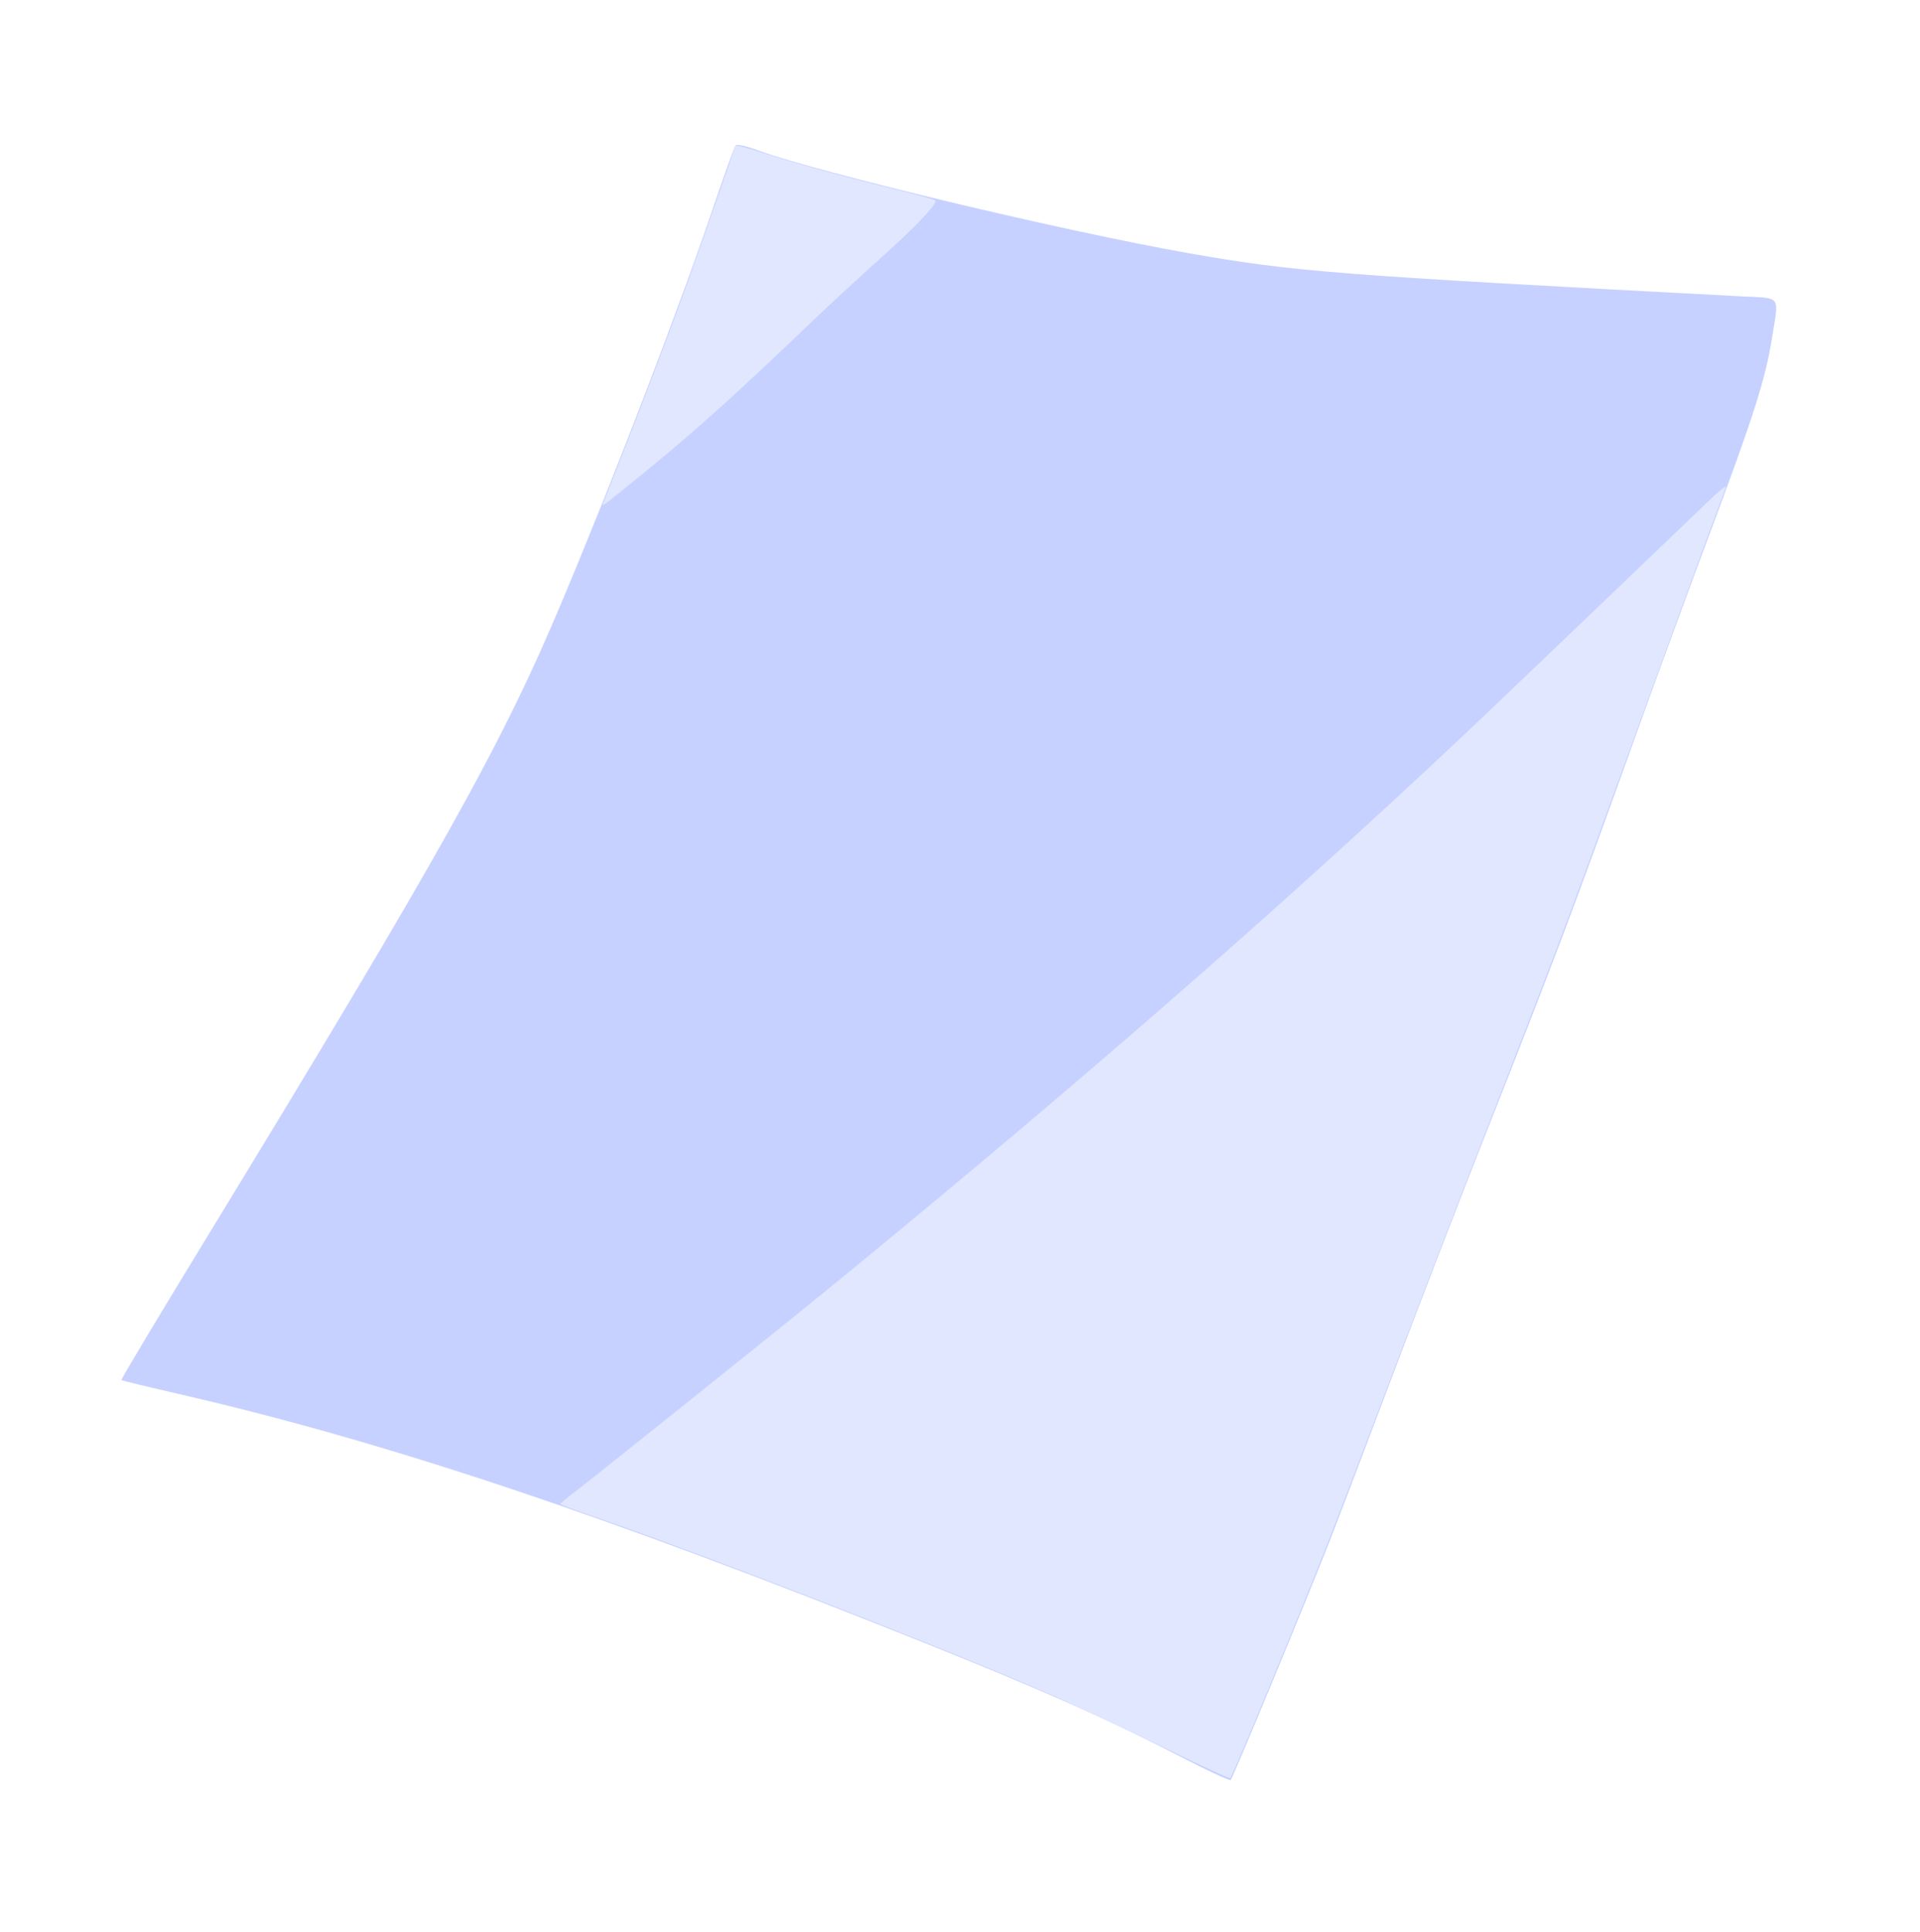 <?xml version="1.0" encoding="UTF-8" standalone="no"?>
<!-- Created with Inkscape (http://www.inkscape.org/) -->

<svg
   width="89.429mm"
   height="89.958mm"
   viewBox="0 0 89.429 89.958"
   version="1.1"
   id="svg1"
   xml:space="preserve"
   inkscape:version="1.4 (e7c3feb1, 2024-10-09)"
   sodipodi:docname="art-paper.svg"
   xmlns:inkscape="http://www.inkscape.org/namespaces/inkscape"
   xmlns:sodipodi="http://sodipodi.sourceforge.net/DTD/sodipodi-0.dtd"
   xmlns="http://www.w3.org/2000/svg"
   xmlns:svg="http://www.w3.org/2000/svg"><sodipodi:namedview
     id="namedview1"
     pagecolor="#ffffff"
     bordercolor="#000000"
     borderopacity="0.25"
     inkscape:showpageshadow="2"
     inkscape:pageopacity="0.0"
     inkscape:pagecheckerboard="0"
     inkscape:deskcolor="#d1d1d1"
     inkscape:document-units="mm"
     inkscape:zoom="1"
     inkscape:cx="197.5"
     inkscape:cy="310"
     inkscape:window-width="1712"
     inkscape:window-height="1371"
     inkscape:window-x="1724"
     inkscape:window-y="34"
     inkscape:window-maximized="0"
     inkscape:current-layer="layer1" /><defs
     id="defs1"><inkscape:path-effect
       effect="bspline"
       id="path-effect14"
       is_visible="true"
       lpeversion="1.3"
       weight="33.333"
       steps="2"
       helper_size="0"
       apply_no_weight="true"
       apply_with_weight="true"
       only_selected="false"
       uniform="false" /><inkscape:path-effect
       effect="bspline"
       id="path-effect13"
       is_visible="true"
       lpeversion="1.3"
       weight="33.333"
       steps="2"
       helper_size="0"
       apply_no_weight="true"
       apply_with_weight="true"
       only_selected="false"
       uniform="false" /><inkscape:path-effect
       effect="bspline"
       id="path-effect12"
       is_visible="true"
       lpeversion="1.3"
       weight="33.333"
       steps="2"
       helper_size="0"
       apply_no_weight="true"
       apply_with_weight="true"
       only_selected="false"
       uniform="false" /><inkscape:path-effect
       effect="bspline"
       id="path-effect11"
       is_visible="true"
       lpeversion="1.3"
       weight="33.333"
       steps="2"
       helper_size="0"
       apply_no_weight="true"
       apply_with_weight="true"
       only_selected="false"
       uniform="false" /><inkscape:path-effect
       effect="bspline"
       id="path-effect10"
       is_visible="true"
       lpeversion="1.3"
       weight="33.333"
       steps="2"
       helper_size="0"
       apply_no_weight="true"
       apply_with_weight="true"
       only_selected="false"
       uniform="false" /><inkscape:path-effect
       effect="bspline"
       id="path-effect9"
       is_visible="true"
       lpeversion="1.3"
       weight="33.333"
       steps="2"
       helper_size="0"
       apply_no_weight="true"
       apply_with_weight="true"
       only_selected="false"
       uniform="false" /><inkscape:path-effect
       effect="bspline"
       id="path-effect8"
       is_visible="true"
       lpeversion="1.3"
       weight="33.333"
       steps="2"
       helper_size="0"
       apply_no_weight="true"
       apply_with_weight="true"
       only_selected="false"
       uniform="false" /><inkscape:path-effect
       effect="simplify"
       id="path-effect7"
       is_visible="true"
       lpeversion="1.3"
       threshold="17.241"
       steps="1"
       smooth_angles="360"
       helper_size="0"
       simplify_individual_paths="false"
       simplify_just_coalesce="false" /><inkscape:path-effect
       effect="simplify"
       id="path-effect1"
       is_visible="true"
       lpeversion="1.3"
       threshold="17.241"
       steps="1"
       smooth_angles="360"
       helper_size="0"
       simplify_individual_paths="false"
       simplify_just_coalesce="false" /></defs><g
     inkscape:label="Layer 1"
     inkscape:groupmode="layer"
     id="layer1"
     transform="translate(-17.228,-47.443)"><path
       style="display:inline;opacity:0.89;fill:#bfcbff;fill-opacity:1;stroke:none;stroke-width:0.5;stroke-opacity:1"
       d="M 207.5,308.69 C 194.851,302.148 183.137,296.947 162,288.489 106.123,266.127 67.498,253.247 31.503,244.972 c -5.498,-1.264 -10.075,-2.377 -10.17,-2.472 -0.096,-0.096 6.187,-10.597 13.962,-23.337 C 77.892,149.362 88.234,130.858 98.964,105.25 108.373,82.796 119.482,53.826 125.521,36 c 1.863,-5.5 3.563,-10.2 3.778,-10.444 0.221,-0.252 1.899,0.115 3.87,0.845 10.334,3.831 53.89,14.237 75.582,18.059 18.713,3.297 25.506,3.829 97.125,7.606 7.396,0.39 6.804,-0.394 5.574,7.374 -1.126,7.115 -3.247,13.77 -10.947,34.34 -3.698,9.88 -9.568,25.896 -13.045,35.591 -10.939,30.509 -14.18,39.106 -26.716,70.878 -4.177,10.588 -11.373,29.262 -15.989,41.5 -4.617,12.238 -9.664,25.497 -11.215,29.466 -3.869,9.898 -16.845,41.216 -17.227,41.577 -0.171,0.161 -4.135,-1.685 -8.81,-4.103 z"
       id="path17"
       transform="matrix(0.265,0,0,0.265,17.228,47.443)" /><path
       style="opacity:0.89;fill:#e4e9ff;fill-opacity:1;stroke:none;stroke-width:0.354;stroke-opacity:1"
       d="m 105.963,88.565 c 0.114,-0.292 1.59,-4.031 3.28,-8.309 3.563,-9.021 9.328,-24.228 11.871,-31.314 2.095,-5.837 8.11,-23.047 8.11,-23.201 0,-0.327 1.541,0.05 5.915,1.446 5.411,1.727 13.8,4.02 22.9,6.258 3.306,0.813 6.155,1.609 6.332,1.768 0.531,0.479 -3.415,4.641 -9.841,10.38 -3.32,2.966 -8.582,7.826 -11.694,10.8 -13.577,12.98 -20.183,18.942 -28.815,26 -7.581,6.199 -8.277,6.733 -8.058,6.171 z"
       id="path18"
       transform="matrix(0.265,0,0,0.265,17.228,47.443)" /><path
       style="opacity:0.89;fill:#e4e9ff;fill-opacity:1;stroke:none;stroke-width:0.354;stroke-opacity:1"
       d="m 203.812,306.706 c -6.702,-3.299 -16.641,-7.901 -22.086,-10.226 -21.213,-9.057 -59.448,-23.867 -78.221,-30.298 -2.769,-0.949 -5.03,-1.804 -5.023,-1.902 0.007,-0.097 0.841,-0.808 1.853,-1.58 4.154,-3.166 37.186,-29.617 46.389,-37.148 36.988,-30.264 69.113,-58.022 97.758,-84.467 12.15,-11.218 15.949,-14.827 56.005,-53.216 1.732,-1.66 3.03,-2.699 2.885,-2.31 -3.485,9.36 -10.437,28.335 -16.645,45.432 -12.022,33.108 -12.434,34.197 -27.927,73.893 -3.833,9.82 -10.625,27.48 -15.094,39.244 -4.469,11.764 -9.292,24.354 -10.717,27.977 -4.795,12.187 -16.275,39.847 -16.744,40.34 -0.135,0.142 -5.73,-2.441 -12.432,-5.74 z"
       id="path19"
       transform="matrix(0.265,0,0,0.265,17.228,47.443)" /></g><g
     inkscape:groupmode="layer"
     id="layer3"
     inkscape:label="Layer 3"
     style="display:none"><path
       style="opacity:0.89;fill:#000000;stroke-width:0.265"
       d="M 22.379,111.906 C 32.043,92.552 41.708,73.199 51.373,53.845"
       id="path1"
       inkscape:path-effect="#path-effect1"
       inkscape:original-d="M 22.378975,111.9059 51.372533,53.8452"
       transform="translate(-17.228,-47.443)" /><path
       id="path11"
       style="opacity:0.89;fill:none;stroke:#000000;stroke-width:0.265"
       inkscape:path-effect="#path-effect12"
       inkscape:original-d="m 22.452562,111.75873 c 2.845391,0.63776 5.690782,1.27552 8.536175,1.91328 3.777578,1.17742 7.555004,2.3548 11.332507,3.53221 3.826636,1.42272 7.653123,2.84539 11.479683,4.26808 2.7228,1.07931 5.44549,2.15858 8.168235,3.23786 2.011439,0.83402 4.022796,1.66799 6.034193,2.50199 2.183146,1.12836 4.366202,2.25669 6.549305,3.38503 m 0,0 c 1.741578,-4.14544 3.483153,-8.29088 5.224727,-12.43632 1.300076,-3.65493 2.6001,-7.30971 3.900149,-10.96457 2.109557,-5.17577 4.21903,-10.351338 6.328545,-15.527006 1.69255,-4.856888 3.385034,-9.713579 5.07755,-14.570369 0.883071,-2.281264 1.766107,-4.562437 2.649159,-6.843656 0.662302,-1.79067 1.324578,-3.581268 1.986867,-5.371903 0.122648,-1.251016 0.245288,-2.501982 0.367933,-3.752973 m 0,0 C 95.647805,60.885091 91.208012,60.639798 86.768221,60.394506 83.726534,60.247328 80.684969,60.100155 77.643346,59.95298 74.675247,59.437855 71.70727,58.922752 68.739233,58.407638 65.648487,57.647216 62.557865,56.886825 59.46718,56.126419 57.848218,55.758473 56.22932,55.390542 54.61039,55.022603 53.506554,54.605598 52.40276,54.188609 51.298945,53.771612 M 22.452562,111.75873 c 2.747275,-4.48885 5.494549,-8.9777 8.241824,-13.466552 2.894508,-4.856888 5.7889,-9.713579 8.68335,-14.570369 1.030248,-2.134087 2.060456,-4.268086 3.090684,-6.402131 2.109555,-5.32295 4.219028,-10.645687 6.328543,-15.968532 0.834011,-2.526562 1.667989,-5.053022 2.501982,-7.579534"
       d="m 22.453,111.759 c 2.845,0.638 5.691,1.276 9.002,2.183 3.311,0.908 7.089,2.085 10.891,3.385 3.802,1.3 7.629,2.723 10.903,3.974 3.275,1.251 5.997,2.33 8.364,3.287 2.367,0.957 4.378,1.791 6.476,2.772 2.097,0.981 4.28,2.11 6.463,3.238 m 0,0 c 1.742,-4.145 3.483,-8.291 5.004,-12.191 1.521,-3.9 2.821,-7.555 4.526,-11.97 1.705,-4.415 3.814,-9.591 5.715,-14.607 1.901,-5.016 3.594,-9.873 4.881,-13.442 1.288,-3.569 2.171,-5.85 2.944,-7.886 0.773,-2.036 1.435,-3.827 1.827,-5.347 0.392,-1.521 0.515,-2.772 0.638,-4.023 m 0,0 C 95.648,60.885 91.208,60.64 87.467,60.444 83.727,60.247 80.685,60.1 77.68,59.769 74.675,59.438 71.707,58.923 68.678,58.285 65.648,57.647 62.558,56.887 60.203,56.323 57.848,55.758 56.229,55.391 54.868,54.998 53.507,54.606 52.403,54.189 51.299,53.772 M 22.453,111.759 c 2.747,-4.489 5.495,-8.978 8.315,-13.651 2.821,-4.673 5.715,-9.53 7.678,-13.025 1.962,-3.495 2.993,-5.629 4.562,-9.358 1.57,-3.728 3.679,-9.051 5.151,-12.976 1.472,-3.925 2.306,-6.451 3.14,-8.978"
       sodipodi:nodetypes="cccccccccccccccccccccccccccc"
       transform="translate(-17.228,-47.443)" /></g><g
     inkscape:groupmode="layer"
     id="layer2"
     inkscape:label="Layer 2"
     style="display:none"><path
       style="opacity:0.89;fill:none;stroke:#000000;stroke-width:0.265"
       d="m 42.806,117.485 c 3.567,-2.816 7.134,-5.633 11.579,-9.248 4.445,-3.616 9.768,-8.031 14.821,-12.385 5.053,-4.354 9.836,-8.647 14.263,-12.771 4.427,-4.125 8.496,-8.082 10.883,-10.383 2.387,-2.301 3.091,-2.945 3.795,-3.59"
       id="path12"
       inkscape:original-d="m 42.806015,117.48479 c 3.566854,-2.81627 7.133707,-5.63254 10.70056,-8.44881 5.322951,-4.41535 10.64569,-8.83052 15.968533,-13.245787 4.783299,-4.2927 9.566404,-8.585232 14.349605,-12.877847 4.069805,-3.95731 8.139449,-7.91446 12.209174,-11.871691 0.704138,-0.644371 1.40825,-1.288716 2.112375,-1.933074"
       inkscape:path-effect="#path-effect13"
       transform="translate(-17.228,-47.443)" /><path
       style="opacity:0.89;fill:none;stroke:#000000;stroke-width:0.265"
       d="m 44.673,71.679 c 1.488,-1.18 2.977,-2.36 4.48,-3.65 1.503,-1.29 3.021,-2.691 4.421,-4.02 1.401,-1.329 2.684,-2.587 3.712,-3.523 1.028,-0.937 1.8,-1.552 2.413,-2.152 0.614,-0.6 1.07,-1.183 1.526,-1.766"
       id="path13"
       inkscape:original-d="m 44.672709,71.679023 c 1.488401,-1.179762 2.976801,-2.359523 4.465204,-3.539284 1.517697,-1.40062 3.035337,-2.801183 4.553005,-4.201775 1.283542,-1.257523 2.56703,-2.514995 3.850545,-3.772492 0.771858,-0.615752 1.543685,-1.23148 2.315527,-1.84722 0.456015,-0.583327 0.912014,-1.16663 1.368018,-1.749945"
       inkscape:path-effect="#path-effect14"
       transform="translate(-17.228,-47.443)" /></g></svg>
